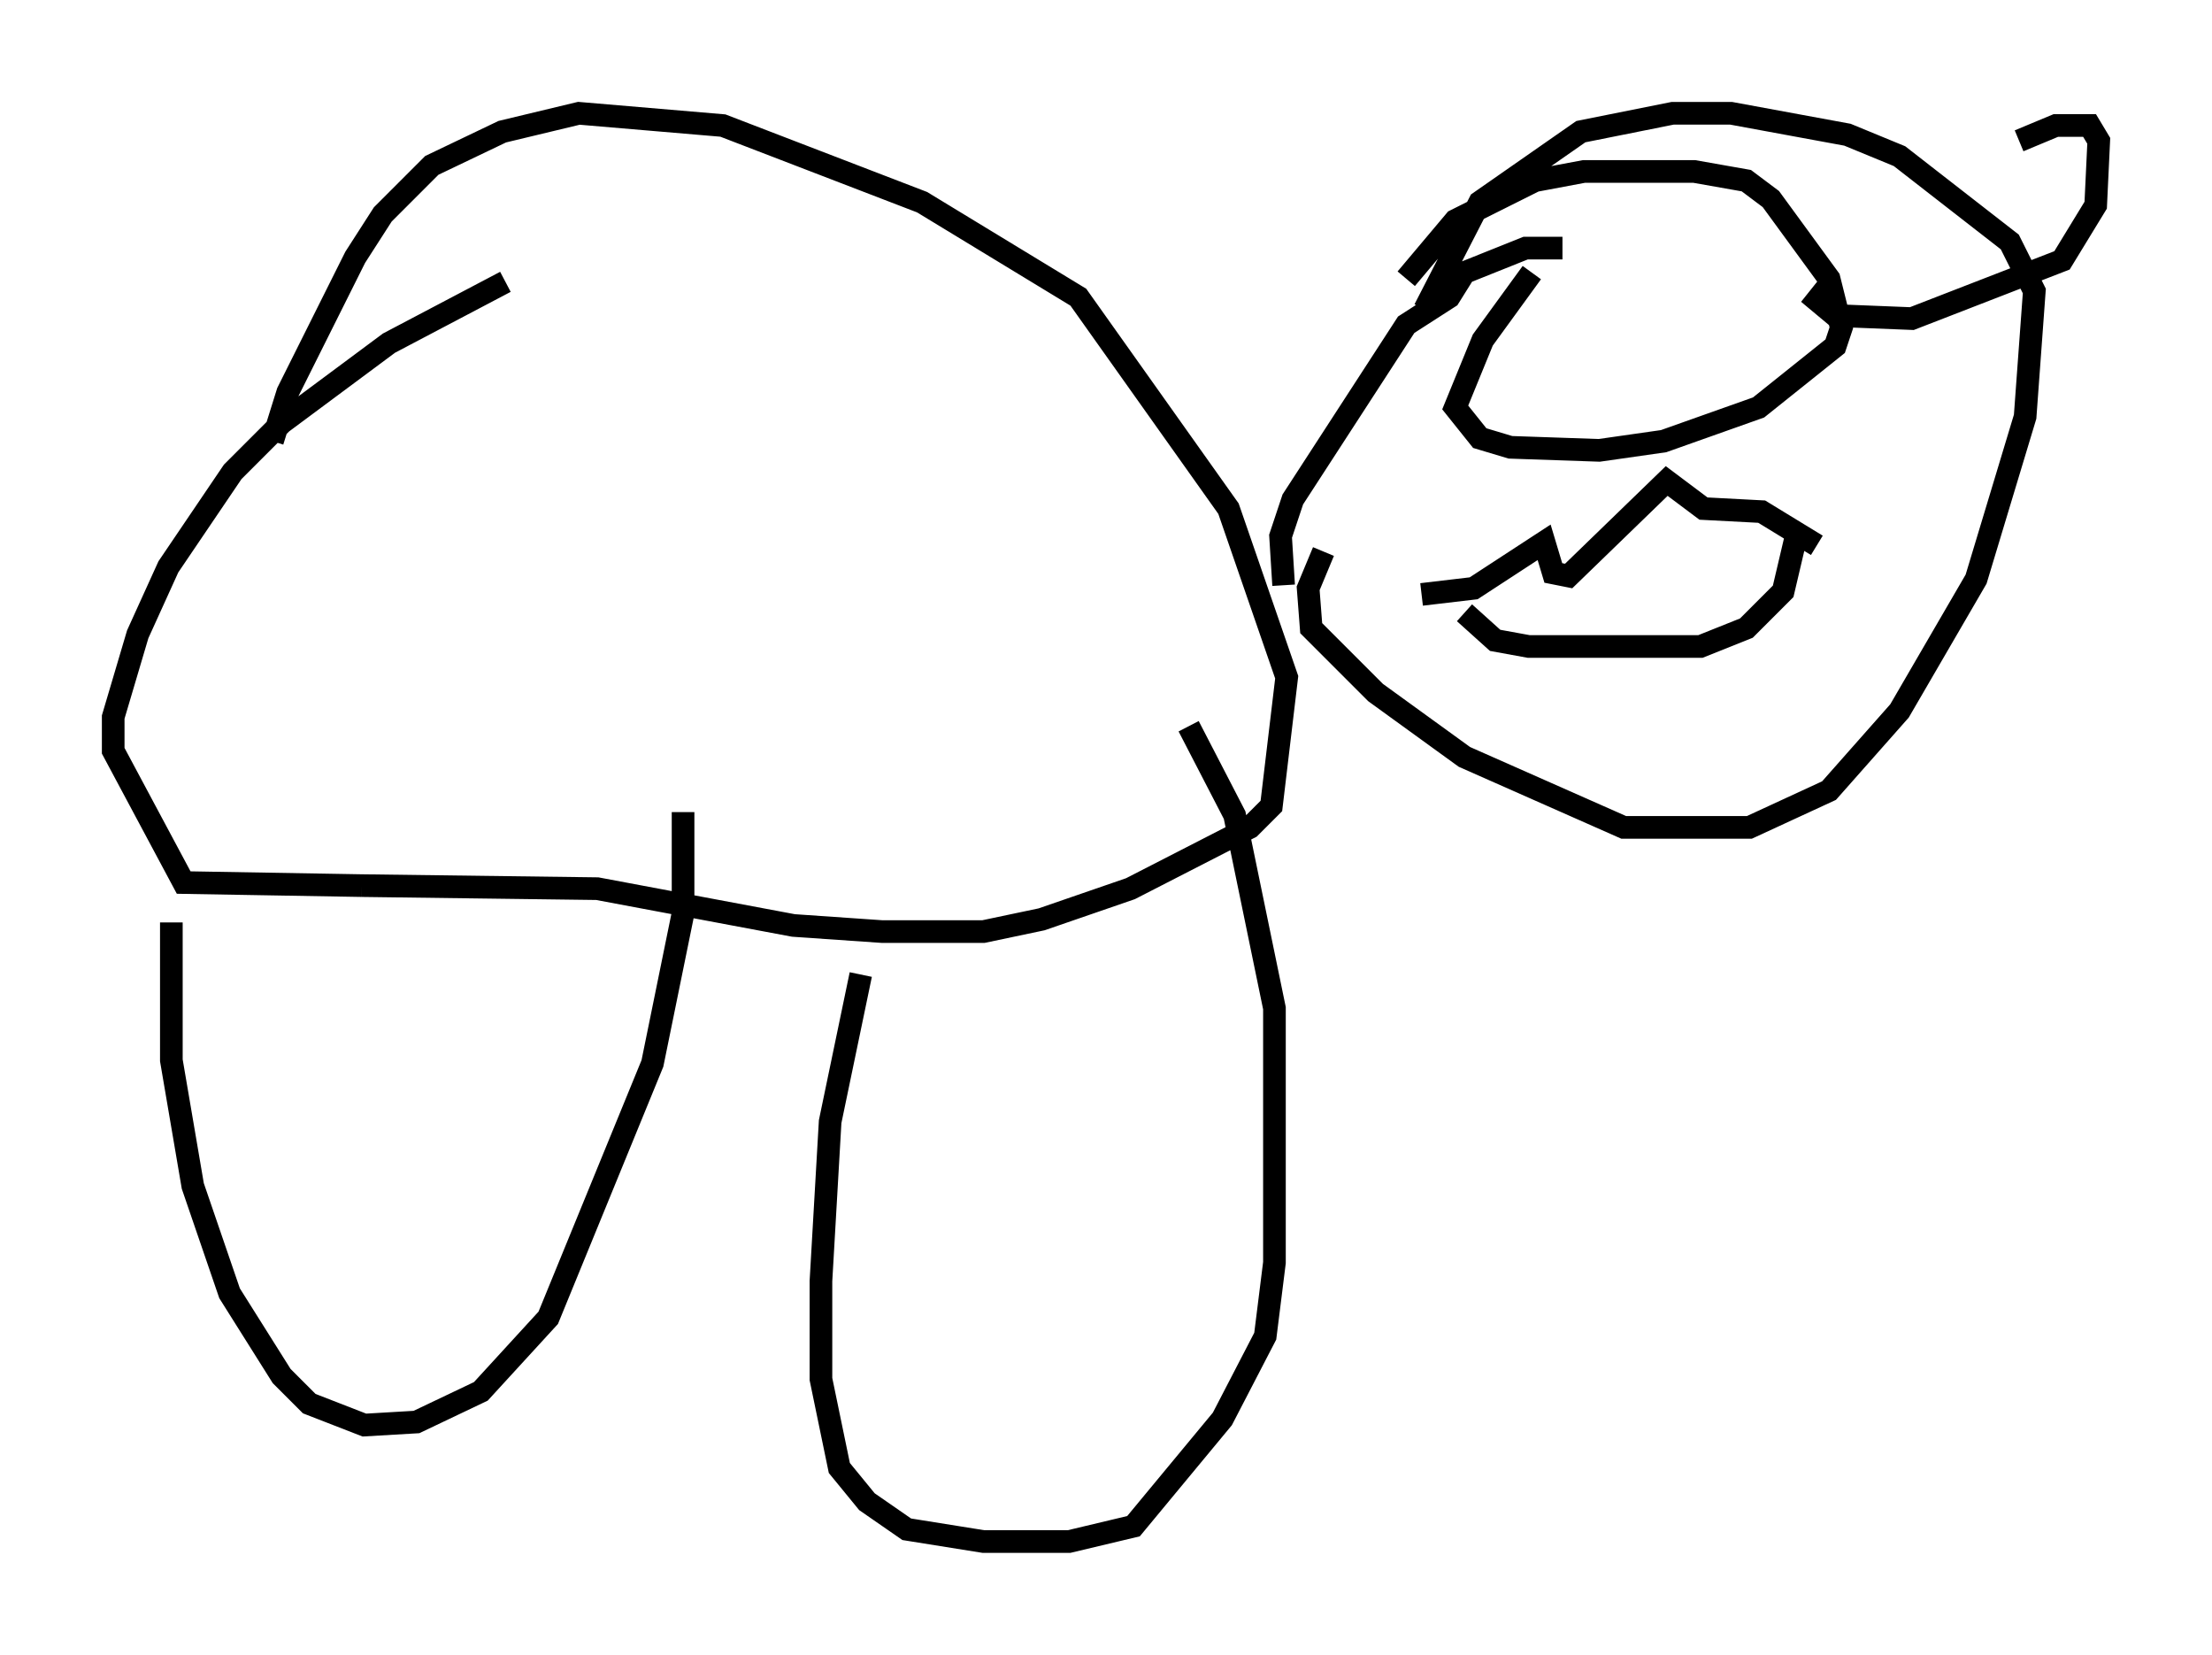 <?xml version="1.0" encoding="utf-8" ?>
<svg baseProfile="full" height="73.058" version="1.1" width="97.685" xmlns="http://www.w3.org/2000/svg" xmlns:ev="http://www.w3.org/2001/xml-events" xmlns:xlink="http://www.w3.org/1999/xlink"><defs /><rect fill="white" height="73.058" width="97.685" x="0" y="0" /><path d="M25.162, 11.766 m-2.842, 0.677 l-5.142, 2.706 -4.736, 3.518 l-2.165, 2.165 -2.842, 4.195 l-1.353, 2.977 -1.083, 3.654 l0.0, 1.488 3.112, 5.819 l7.848, 0.135 m0.0, 0.0 l10.419, 0.135 8.66, 1.624 l3.924, 0.271 4.465, 0.0 l2.571, -0.541 3.924, -1.353 l5.277, -2.706 0.947, -0.947 l0.677, -5.683 -2.571, -7.442 l-6.631, -9.337 -6.901, -4.195 l-8.796, -3.383 -6.36, -0.541 l-3.383, 0.812 -3.112, 1.488 l-2.165, 2.165 -1.218, 1.894 l-2.977, 5.954 -0.677, 2.165 m-4.465, 21.245 l0.0, 6.089 0.947, 5.548 l1.624, 4.736 2.3, 3.654 l1.218, 1.218 2.436, 0.947 l2.3, -0.135 2.842, -1.353 l2.977, -3.248 4.601, -11.231 l1.353, -6.631 0.0, -4.465 m7.848, 7.172 l-1.353, 6.495 -0.406, 7.036 l0.0, 4.33 0.812, 3.924 l1.218, 1.488 1.759, 1.218 l3.383, 0.541 3.789, 0.0 l2.842, -0.677 3.924, -4.736 l1.894, -3.654 0.406, -3.248 l0.0, -11.231 -1.759, -8.525 l-2.03, -3.924 m5.954, -7.713 l-0.677, 1.624 0.135, 1.759 l2.842, 2.842 3.924, 2.842 l7.036, 3.112 5.548, 0.0 l3.518, -1.624 3.112, -3.518 l3.383, -5.819 2.165, -7.172 l0.406, -5.548 -1.083, -2.165 l-4.871, -3.789 -2.3, -0.947 l-5.142, -0.947 -2.571, 0.0 l-4.059, 0.812 -4.465, 3.112 l-2.436, 4.736 m-6.225, 12.178 l-0.135, -2.165 0.541, -1.624 l5.007, -7.713 1.894, -1.218 l0.677, -1.083 2.706, -1.083 l1.624, 0.0 m-1.353, 1.083 l-2.165, 2.977 -1.218, 2.977 l1.083, 1.353 1.353, 0.406 l3.924, 0.135 2.842, -0.406 l4.195, -1.488 3.383, -2.706 l0.271, -0.812 -0.541, -2.165 l-2.571, -3.518 -1.083, -0.812 l-2.3, -0.406 -4.871, 0.0 l-2.165, 0.406 -3.518, 1.759 l-2.165, 2.571 m18.674, 0.271 l-0.541, 0.677 0.812, 0.677 l3.383, 0.135 6.631, -2.571 l1.488, -2.436 0.135, -2.842 l-0.406, -0.677 -1.488, 0.0 l-1.624, 0.677 m-26.387, 20.027 l2.3, -0.271 3.112, -2.03 l0.406, 1.353 0.677, 0.135 l4.33, -4.195 1.624, 1.218 l2.571, 0.135 2.436, 1.488 m-15.561, 2.977 l1.353, 1.218 1.488, 0.271 l7.578, 0.0 2.03, -0.812 l1.624, -1.624 0.541, -2.3 " fill="none" stroke="black" stroke-width="1" /></svg>